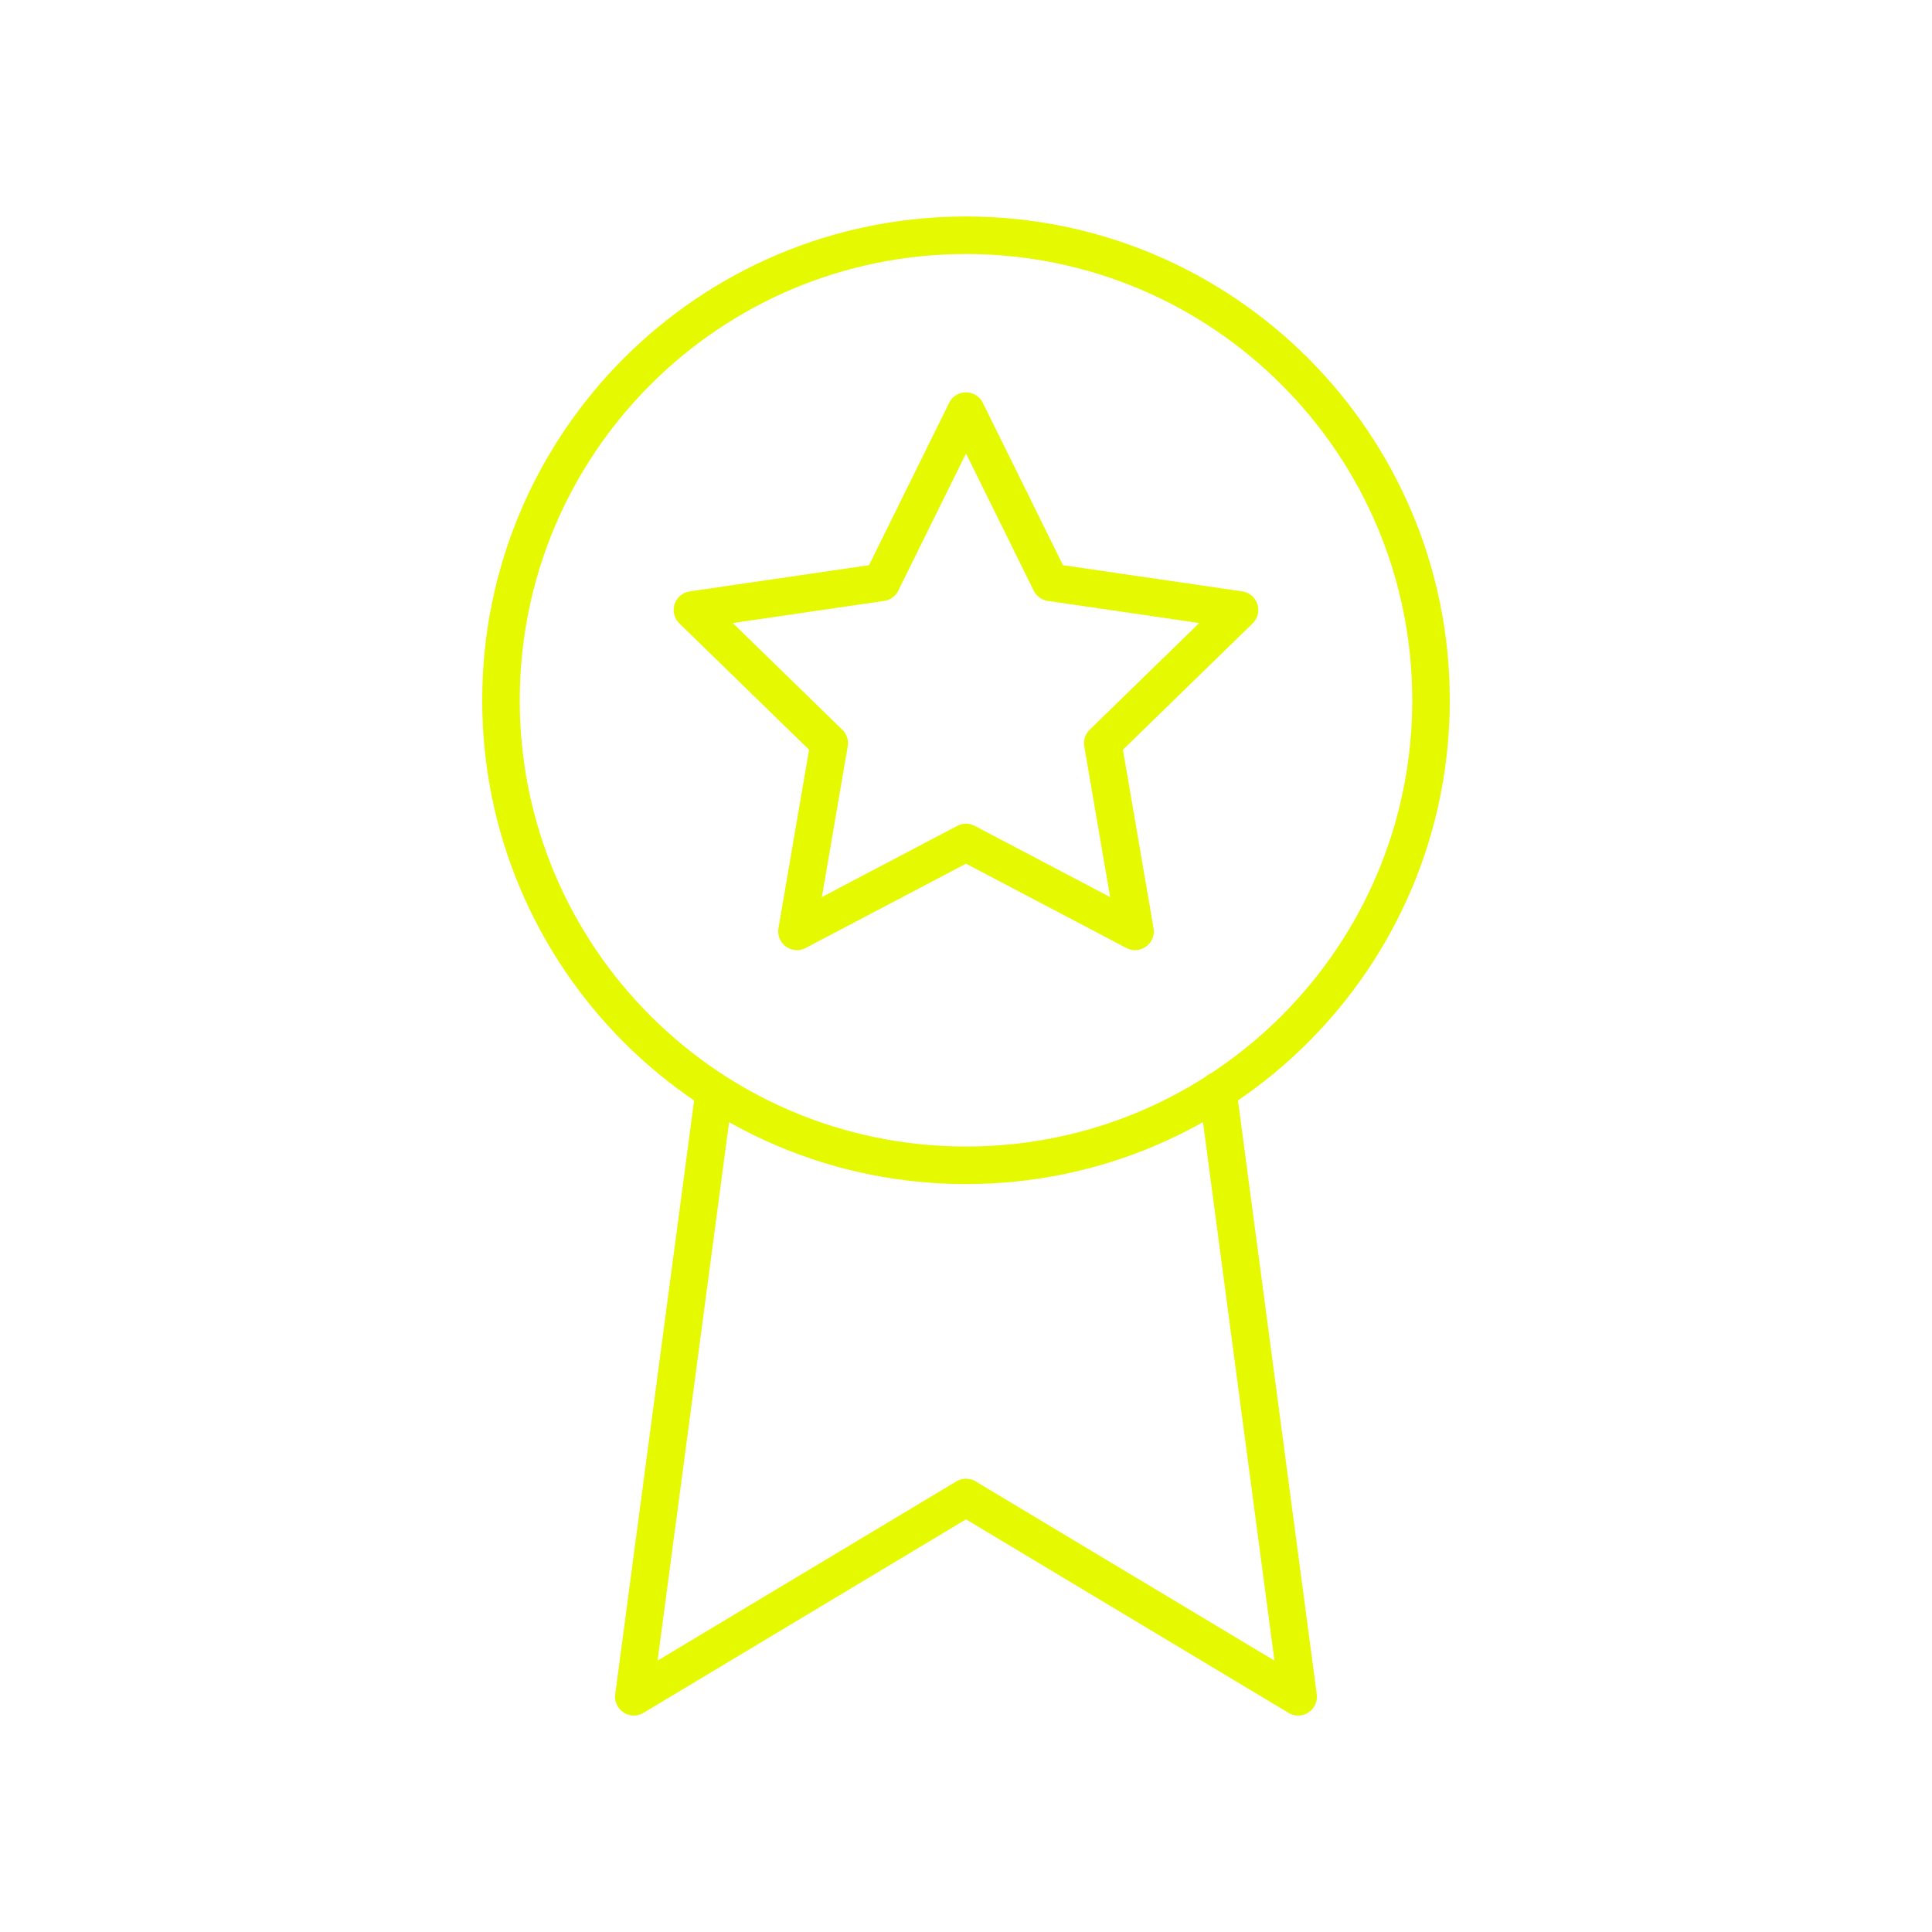 <svg width="206" height="206" viewBox="0 0 206 206" fill="none" xmlns="http://www.w3.org/2000/svg">
<g filter="url(#filter0_d_214_172)">
<path d="M76.154 116.387L67.583 180.917L103 159.667L138.417 180.917L129.846 116.317M152.583 74.667C152.583 102.051 130.384 124.25 103 124.25C75.616 124.25 53.417 102.051 53.417 74.667C53.417 47.282 75.616 25.083 103 25.083C130.384 25.083 152.583 47.282 152.583 74.667Z" stroke="#E5F900" stroke-width="4" stroke-linecap="round" stroke-linejoin="round"/>
<path d="M103 43.833L112.013 62.092L132.167 65.037L117.583 79.242L121.025 99.308L103 89.829L84.975 99.308L88.417 79.242L73.833 65.037L93.987 62.092L103 43.833Z" stroke="#E5F900" stroke-width="4" stroke-linecap="round" stroke-linejoin="round"/>
</g>
<defs>
<filter id="filter0_d_214_172" x="0" y="0" width="206" height="206" filterUnits="userSpaceOnUse" color-interpolation-filters="sRGB">
<feFlood flood-opacity="0" result="BackgroundImageFix"/>
<feColorMatrix in="SourceAlpha" type="matrix" values="0 0 0 0 0 0 0 0 0 0 0 0 0 0 0 0 0 0 127 0" result="hardAlpha"/>
<feOffset/>
<feGaussianBlur stdDeviation="9"/>
<feColorMatrix type="matrix" values="0 0 0 0 0.898 0 0 0 0 0.976 0 0 0 0 0 0 0 0 1 0"/>
<feBlend mode="normal" in2="BackgroundImageFix" result="effect1_dropShadow_214_172"/>
<feBlend mode="normal" in="SourceGraphic" in2="effect1_dropShadow_214_172" result="shape"/>
</filter>
</defs>
</svg>
